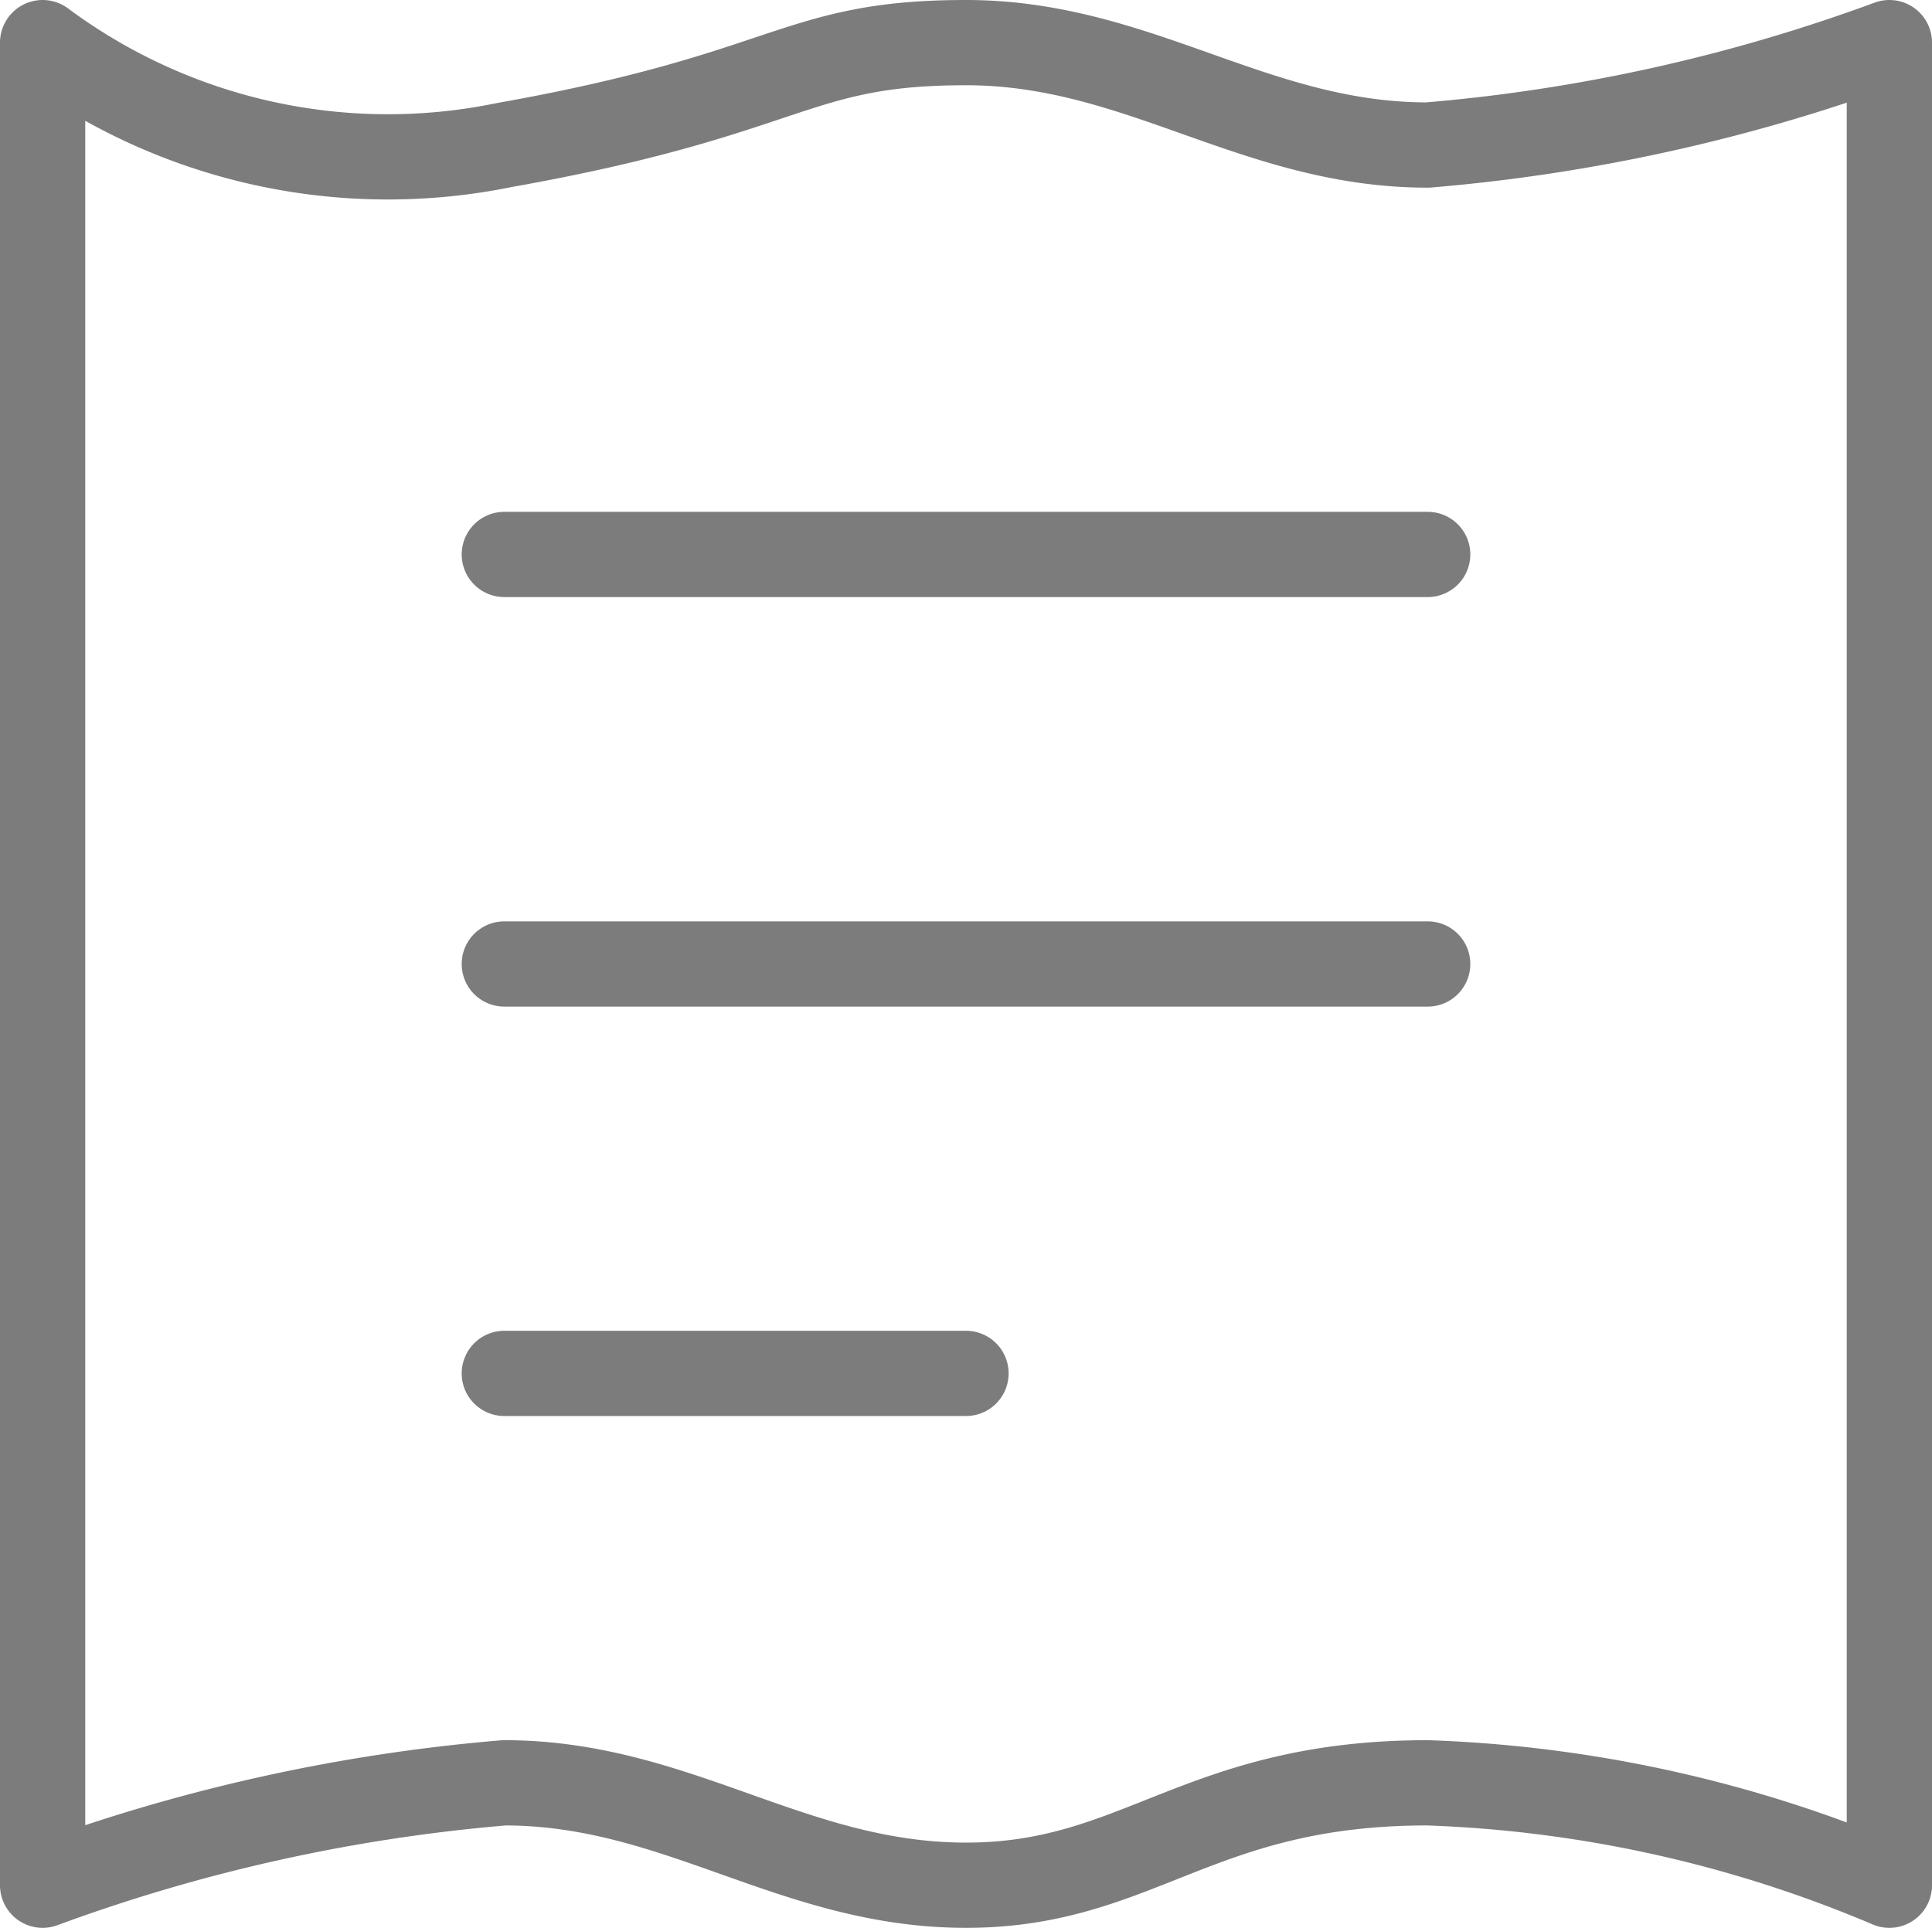 <svg xmlns="http://www.w3.org/2000/svg" width="15.864" height="15.831" viewBox="0 0 15.864 15.831">
  <g id="Icon_receipt" transform="translate(-3.65 -2.65)">
    <g id="Icon_receipt-2" data-name="Icon_receipt" transform="translate(4 3)">
      <path id="Path" d="M3.791.841A4.753,4.753,0,0,1,0,0V15.131a14.434,14.434,0,0,1,3.791-.841c1.422,0,2.369.841,3.791.841s1.9-.841,3.791-.841a10.639,10.639,0,0,1,3.791.841V0a14.433,14.433,0,0,1-3.791.841C9.951.841,9,0,7.582,0S6.16.42,3.791.841Z" fill="none" stroke="#7c7c7c" stroke-linecap="round" stroke-linejoin="round" stroke-miterlimit="10" stroke-width="0.7"/>
      <path id="Path-2" data-name="Path" d="M0,.5H7.582" transform="translate(3.791 3.703)" fill="none" stroke="#7c7c7c" stroke-linecap="round" stroke-linejoin="round" stroke-miterlimit="10" stroke-width="0.7"/>
      <path id="Path-3" data-name="Path" d="M0,.5H7.582" transform="translate(3.791 7.066)" fill="none" stroke="#7c7c7c" stroke-linecap="round" stroke-linejoin="round" stroke-miterlimit="10" stroke-width="0.7"/>
      <path id="Path-4" data-name="Path" d="M0,.5H3.791" transform="translate(3.791 10.428)" fill="none" stroke="#7c7c7c" stroke-linecap="round" stroke-linejoin="round" stroke-miterlimit="10" stroke-width="0.7"/>
    </g>
  </g>
</svg>
